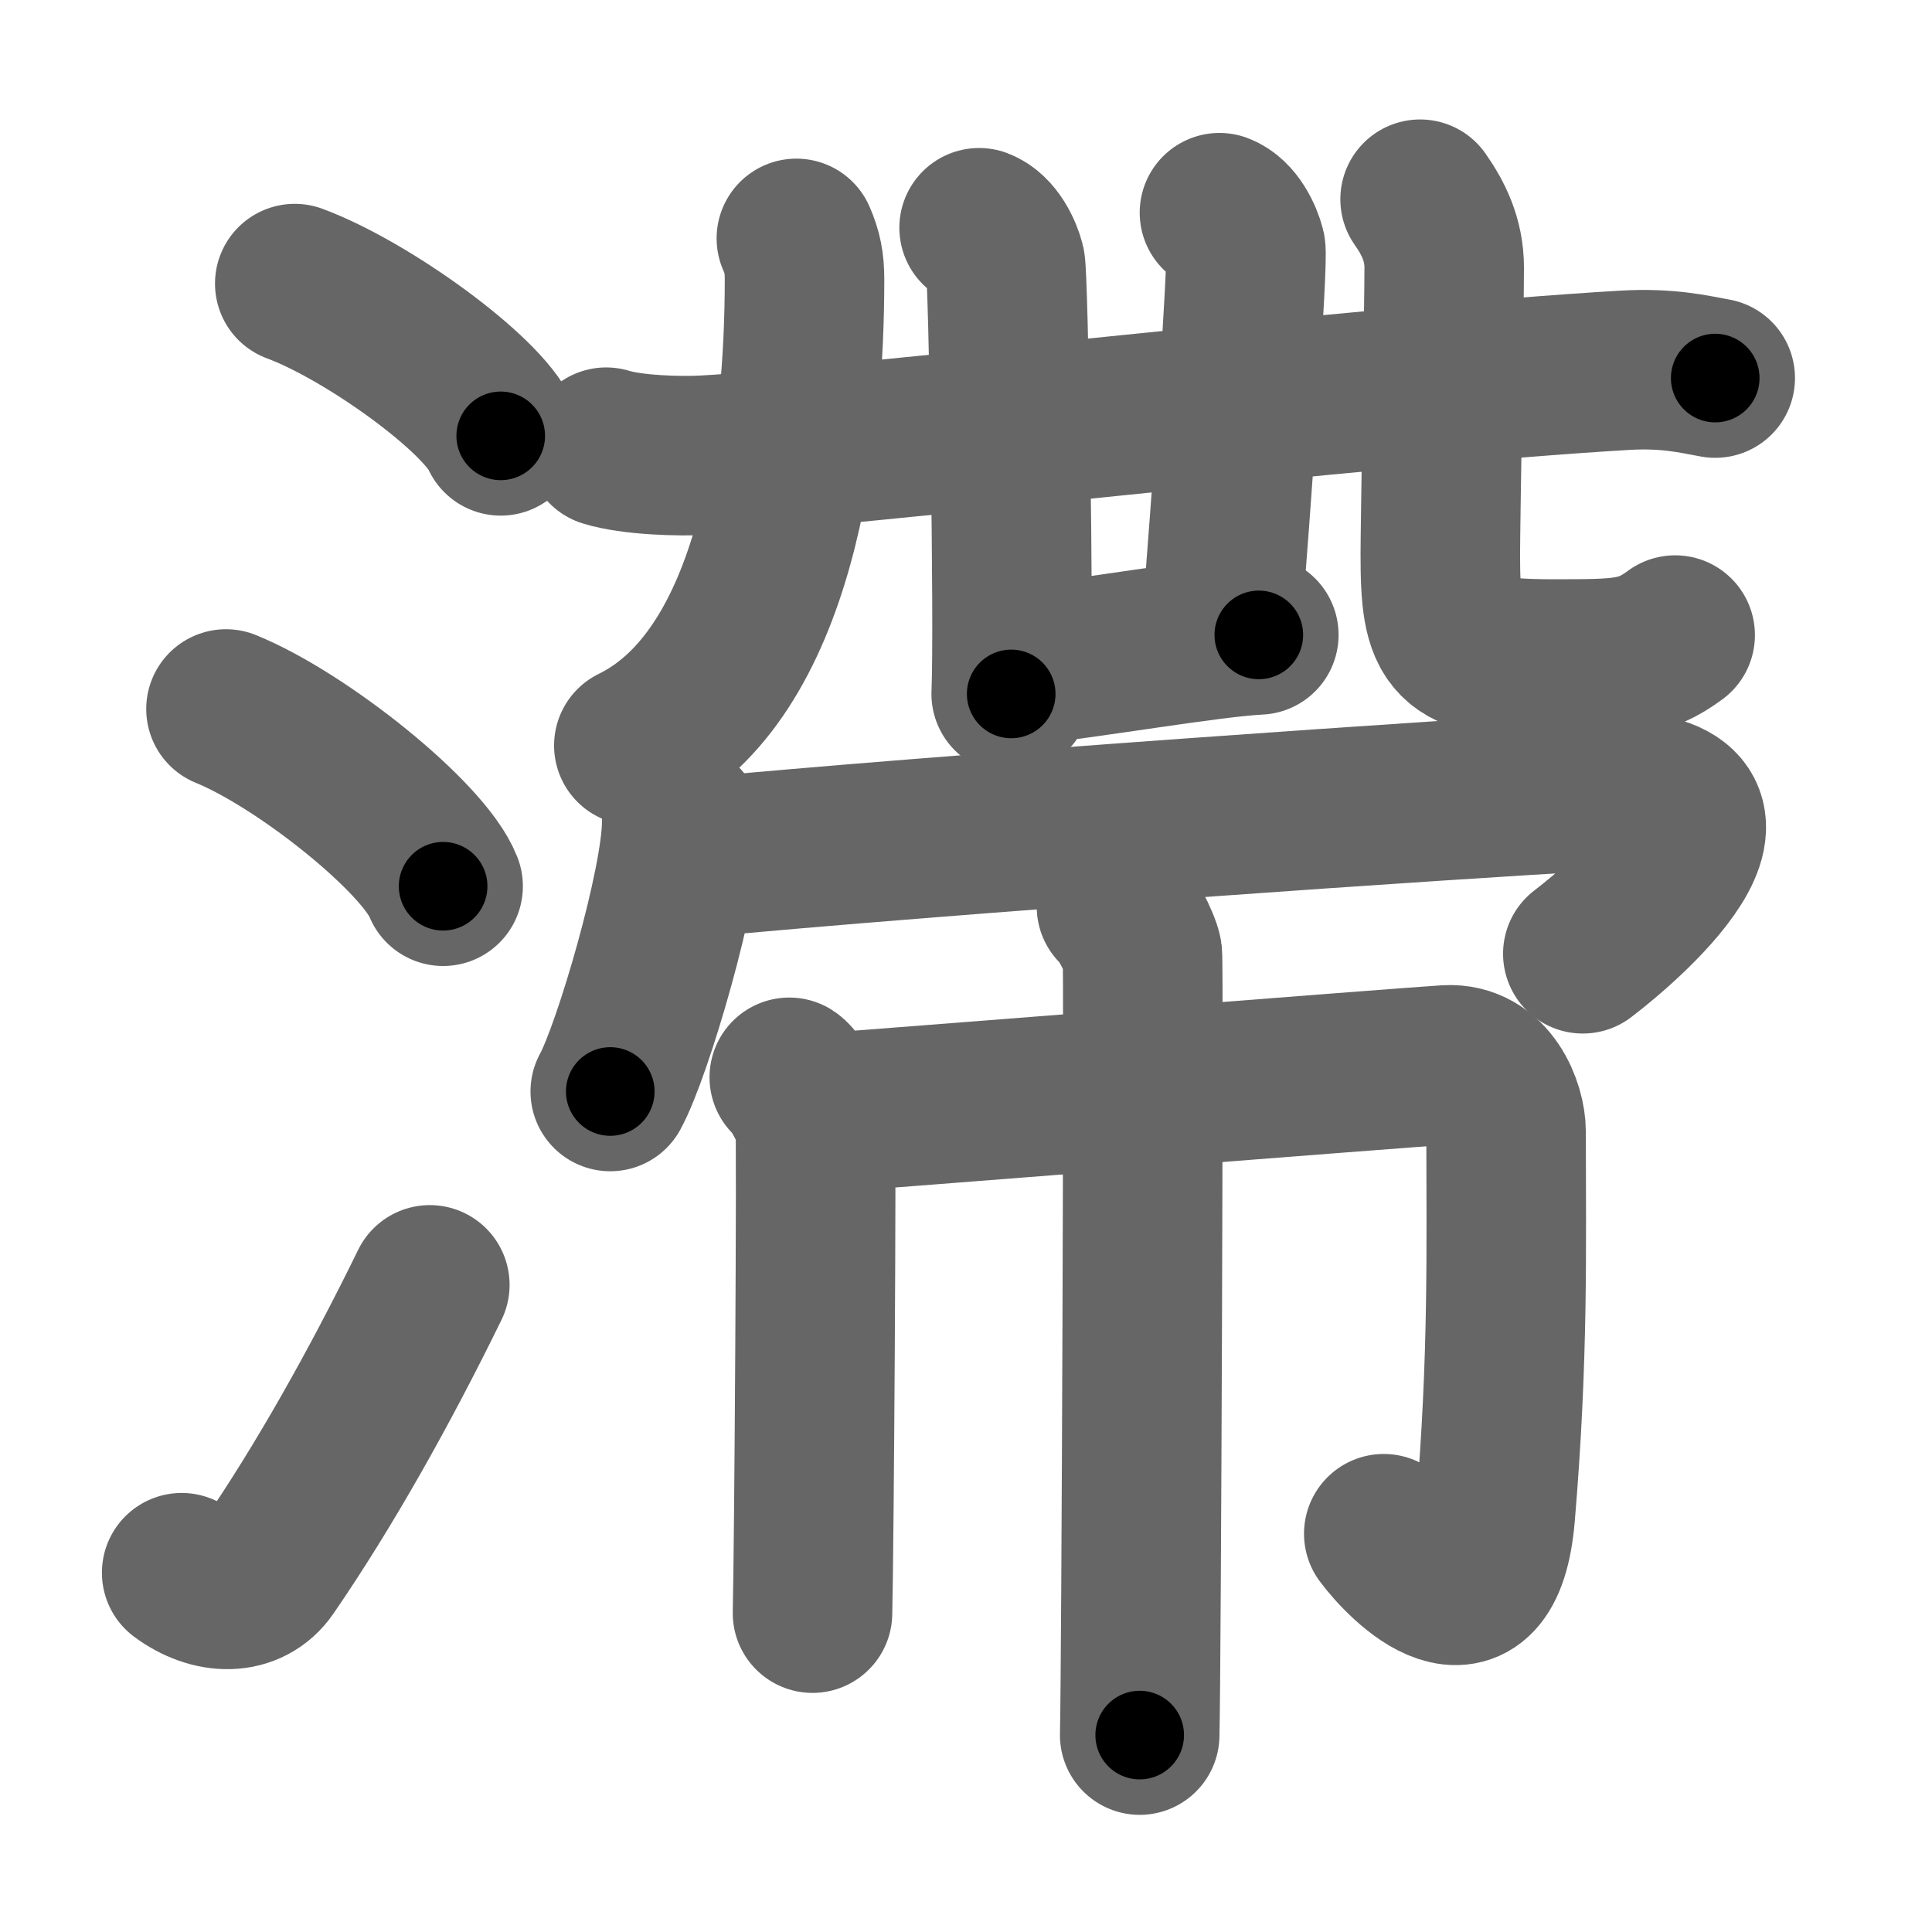 <svg xmlns="http://www.w3.org/2000/svg" width="109" height="109" viewBox="0 0 109 109" id="6eef"><g fill="none" stroke="#666" stroke-width="9" stroke-linecap="round" stroke-linejoin="round"><g><g><path d="M16.63,16c4.1,1.52,10.59,6.23,11.62,8.59" /><path d="M12.75,40c4.32,1.76,11.17,7.26,12.25,10" /><path d="M10.25,88.73c1.71,1.27,3.78,1.32,4.86-0.25c3.14-4.57,6.29-10.16,9.14-15.99" /></g><g><g><g><g><path d="M34.2,25.23c1.45,0.45,4.12,0.53,5.57,0.45c7.59-0.41,37.23-3.93,51.91-4.79c2.42-0.14,3.88,0.22,5.09,0.44" /><path d="M55.24,12.85c0.82,0.31,1.32,1.41,1.48,2.04c0.17,0.63,0.5,20.33,0.33,24.26" /></g><path d="M68.8,12c0.82,0.31,1.32,1.41,1.48,2.04S69.42,29.19,68.93,35" /><path d="M57.56,37.55c3.8-0.38,10.64-1.59,13.46-1.73" /></g><path d="M44.93,13.45c0.33,0.76,0.46,1.36,0.46,2.32c0,8.71-1.49,22.31-9.63,26.29" /><path d="M80.12,11.24c0.73,1.04,1.36,2.26,1.36,3.86c0,2.15-0.22,14.62-0.22,16.16c0,4.93,0.49,5.92,6.3,5.92c3.94,0,5.12,0,6.95-1.35" /></g><g><g><path d="M38.46,46.42c0,3.43-2.77,12.87-4.03,15.16" /><path d="M38.3,48.48c15.45-1.48,44.37-3.45,51.41-3.82c11-0.58,2.33,7.07-0.41,9.15" /></g><g><path d="M44.53,60.78c0.44,0.28,1.37,2.11,1.46,2.67c0.09,0.56-0.06,24.05-0.15,27.56" /><path d="M45.88,62.84c2.76-0.2,33.68-2.64,35.74-2.76c2.42-0.14,3.35,2.47,3.35,3.76c0,6.41,0.15,12.65-0.61,21.63c-0.62,7.28-5.13,2.63-6.29,1.06" /><path d="M62.99,51.15c0.44,0.28,1.37,2.11,1.46,2.67c0.09,0.56-0.06,40.55-0.15,44.07" /></g></g></g></g></g><g fill="none" stroke="#000" stroke-width="5" stroke-linecap="round" stroke-linejoin="round"><g><g><path d="M16.63,16c4.1,1.52,10.59,6.23,11.62,8.59" stroke-dasharray="14.648" stroke-dashoffset="14.648"><animate attributeName="stroke-dashoffset" values="14.648;14.648;0" dur="0.146s" fill="freeze" begin="0s;6eef.click" /></path><path d="M12.75,40c4.32,1.76,11.17,7.26,12.25,10" stroke-dasharray="16.039" stroke-dashoffset="16.039"><animate attributeName="stroke-dashoffset" values="16.039" fill="freeze" begin="6eef.click" /><animate attributeName="stroke-dashoffset" values="16.039;16.039;0" keyTimes="0;0.477;1" dur="0.306s" fill="freeze" begin="0s;6eef.click" /></path><path d="M10.25,88.73c1.71,1.27,3.78,1.32,4.86-0.25c3.14-4.57,6.29-10.16,9.14-15.99" stroke-dasharray="23.909" stroke-dashoffset="23.909"><animate attributeName="stroke-dashoffset" values="23.909" fill="freeze" begin="6eef.click" /><animate attributeName="stroke-dashoffset" values="23.909;23.909;0" keyTimes="0;0.561;1" dur="0.545s" fill="freeze" begin="0s;6eef.click" /></path></g><g><g><g><g><path d="M34.2,25.23c1.45,0.45,4.12,0.53,5.57,0.45c7.59-0.41,37.23-3.93,51.91-4.79c2.42-0.14,3.88,0.22,5.09,0.44" stroke-dasharray="62.87" stroke-dashoffset="62.87"><animate attributeName="stroke-dashoffset" values="62.87" fill="freeze" begin="6eef.click" /><animate attributeName="stroke-dashoffset" values="62.87;62.87;0" keyTimes="0;0.535;1" dur="1.018s" fill="freeze" begin="0s;6eef.click" /></path><path d="M55.24,12.85c0.82,0.31,1.32,1.41,1.48,2.04c0.17,0.63,0.5,20.33,0.33,24.26" stroke-dasharray="26.873" stroke-dashoffset="26.873"><animate attributeName="stroke-dashoffset" values="26.873" fill="freeze" begin="6eef.click" /><animate attributeName="stroke-dashoffset" values="26.873;26.873;0" keyTimes="0;0.791;1" dur="1.287s" fill="freeze" begin="0s;6eef.click" /></path></g><path d="M68.8,12c0.82,0.31,1.32,1.41,1.48,2.04S69.42,29.19,68.93,35" stroke-dasharray="23.615" stroke-dashoffset="23.615"><animate attributeName="stroke-dashoffset" values="23.615" fill="freeze" begin="6eef.click" /><animate attributeName="stroke-dashoffset" values="23.615;23.615;0" keyTimes="0;0.845;1" dur="1.523s" fill="freeze" begin="0s;6eef.click" /></path><path d="M57.56,37.55c3.8-0.38,10.64-1.59,13.46-1.73" stroke-dasharray="13.574" stroke-dashoffset="13.574"><animate attributeName="stroke-dashoffset" values="13.574" fill="freeze" begin="6eef.click" /><animate attributeName="stroke-dashoffset" values="13.574;13.574;0" keyTimes="0;0.918;1" dur="1.659s" fill="freeze" begin="0s;6eef.click" /></path></g><path d="M44.93,13.45c0.33,0.76,0.46,1.36,0.46,2.32c0,8.71-1.49,22.31-9.63,26.29" stroke-dasharray="31.701" stroke-dashoffset="31.701"><animate attributeName="stroke-dashoffset" values="31.701" fill="freeze" begin="6eef.click" /><animate attributeName="stroke-dashoffset" values="31.701;31.701;0" keyTimes="0;0.84;1" dur="1.976s" fill="freeze" begin="0s;6eef.click" /></path><path d="M80.12,11.24c0.73,1.04,1.36,2.26,1.36,3.86c0,2.15-0.22,14.62-0.22,16.16c0,4.93,0.49,5.92,6.3,5.92c3.94,0,5.12,0,6.95-1.35" stroke-dasharray="38.15" stroke-dashoffset="38.15"><animate attributeName="stroke-dashoffset" values="38.15" fill="freeze" begin="6eef.click" /><animate attributeName="stroke-dashoffset" values="38.15;38.15;0" keyTimes="0;0.838;1" dur="2.358s" fill="freeze" begin="0s;6eef.click" /></path></g><g><g><path d="M38.46,46.42c0,3.43-2.77,12.87-4.03,15.16" stroke-dasharray="15.757" stroke-dashoffset="15.757"><animate attributeName="stroke-dashoffset" values="15.757" fill="freeze" begin="6eef.click" /><animate attributeName="stroke-dashoffset" values="15.757;15.757;0" keyTimes="0;0.937;1" dur="2.516s" fill="freeze" begin="0s;6eef.click" /></path><path d="M38.3,48.48c15.45-1.48,44.37-3.45,51.41-3.82c11-0.58,2.33,7.07-0.41,9.15" stroke-dasharray="67.389" stroke-dashoffset="67.389"><animate attributeName="stroke-dashoffset" values="67.389" fill="freeze" begin="6eef.click" /><animate attributeName="stroke-dashoffset" values="67.389;67.389;0" keyTimes="0;0.832;1" dur="3.023s" fill="freeze" begin="0s;6eef.click" /></path></g><g><path d="M44.53,60.78c0.44,0.28,1.37,2.11,1.46,2.67c0.09,0.56-0.06,24.05-0.15,27.56" stroke-dasharray="30.638" stroke-dashoffset="30.638"><animate attributeName="stroke-dashoffset" values="30.638" fill="freeze" begin="6eef.click" /><animate attributeName="stroke-dashoffset" values="30.638;30.638;0" keyTimes="0;0.908;1" dur="3.329s" fill="freeze" begin="0s;6eef.click" /></path><path d="M45.88,62.84c2.76-0.2,33.68-2.64,35.74-2.76c2.42-0.14,3.35,2.47,3.35,3.76c0,6.41,0.15,12.65-0.61,21.63c-0.62,7.28-5.13,2.63-6.29,1.06" stroke-dasharray="73.238" stroke-dashoffset="73.238"><animate attributeName="stroke-dashoffset" values="73.238" fill="freeze" begin="6eef.click" /><animate attributeName="stroke-dashoffset" values="73.238;73.238;0" keyTimes="0;0.858;1" dur="3.88s" fill="freeze" begin="0s;6eef.click" /></path><path d="M62.99,51.15c0.44,0.28,1.37,2.11,1.46,2.67c0.09,0.56-0.06,40.55-0.15,44.07" stroke-dasharray="47.147" stroke-dashoffset="47.147"><animate attributeName="stroke-dashoffset" values="47.147" fill="freeze" begin="6eef.click" /><animate attributeName="stroke-dashoffset" values="47.147;47.147;0" keyTimes="0;0.892;1" dur="4.351s" fill="freeze" begin="0s;6eef.click" /></path></g></g></g></g></g></svg>